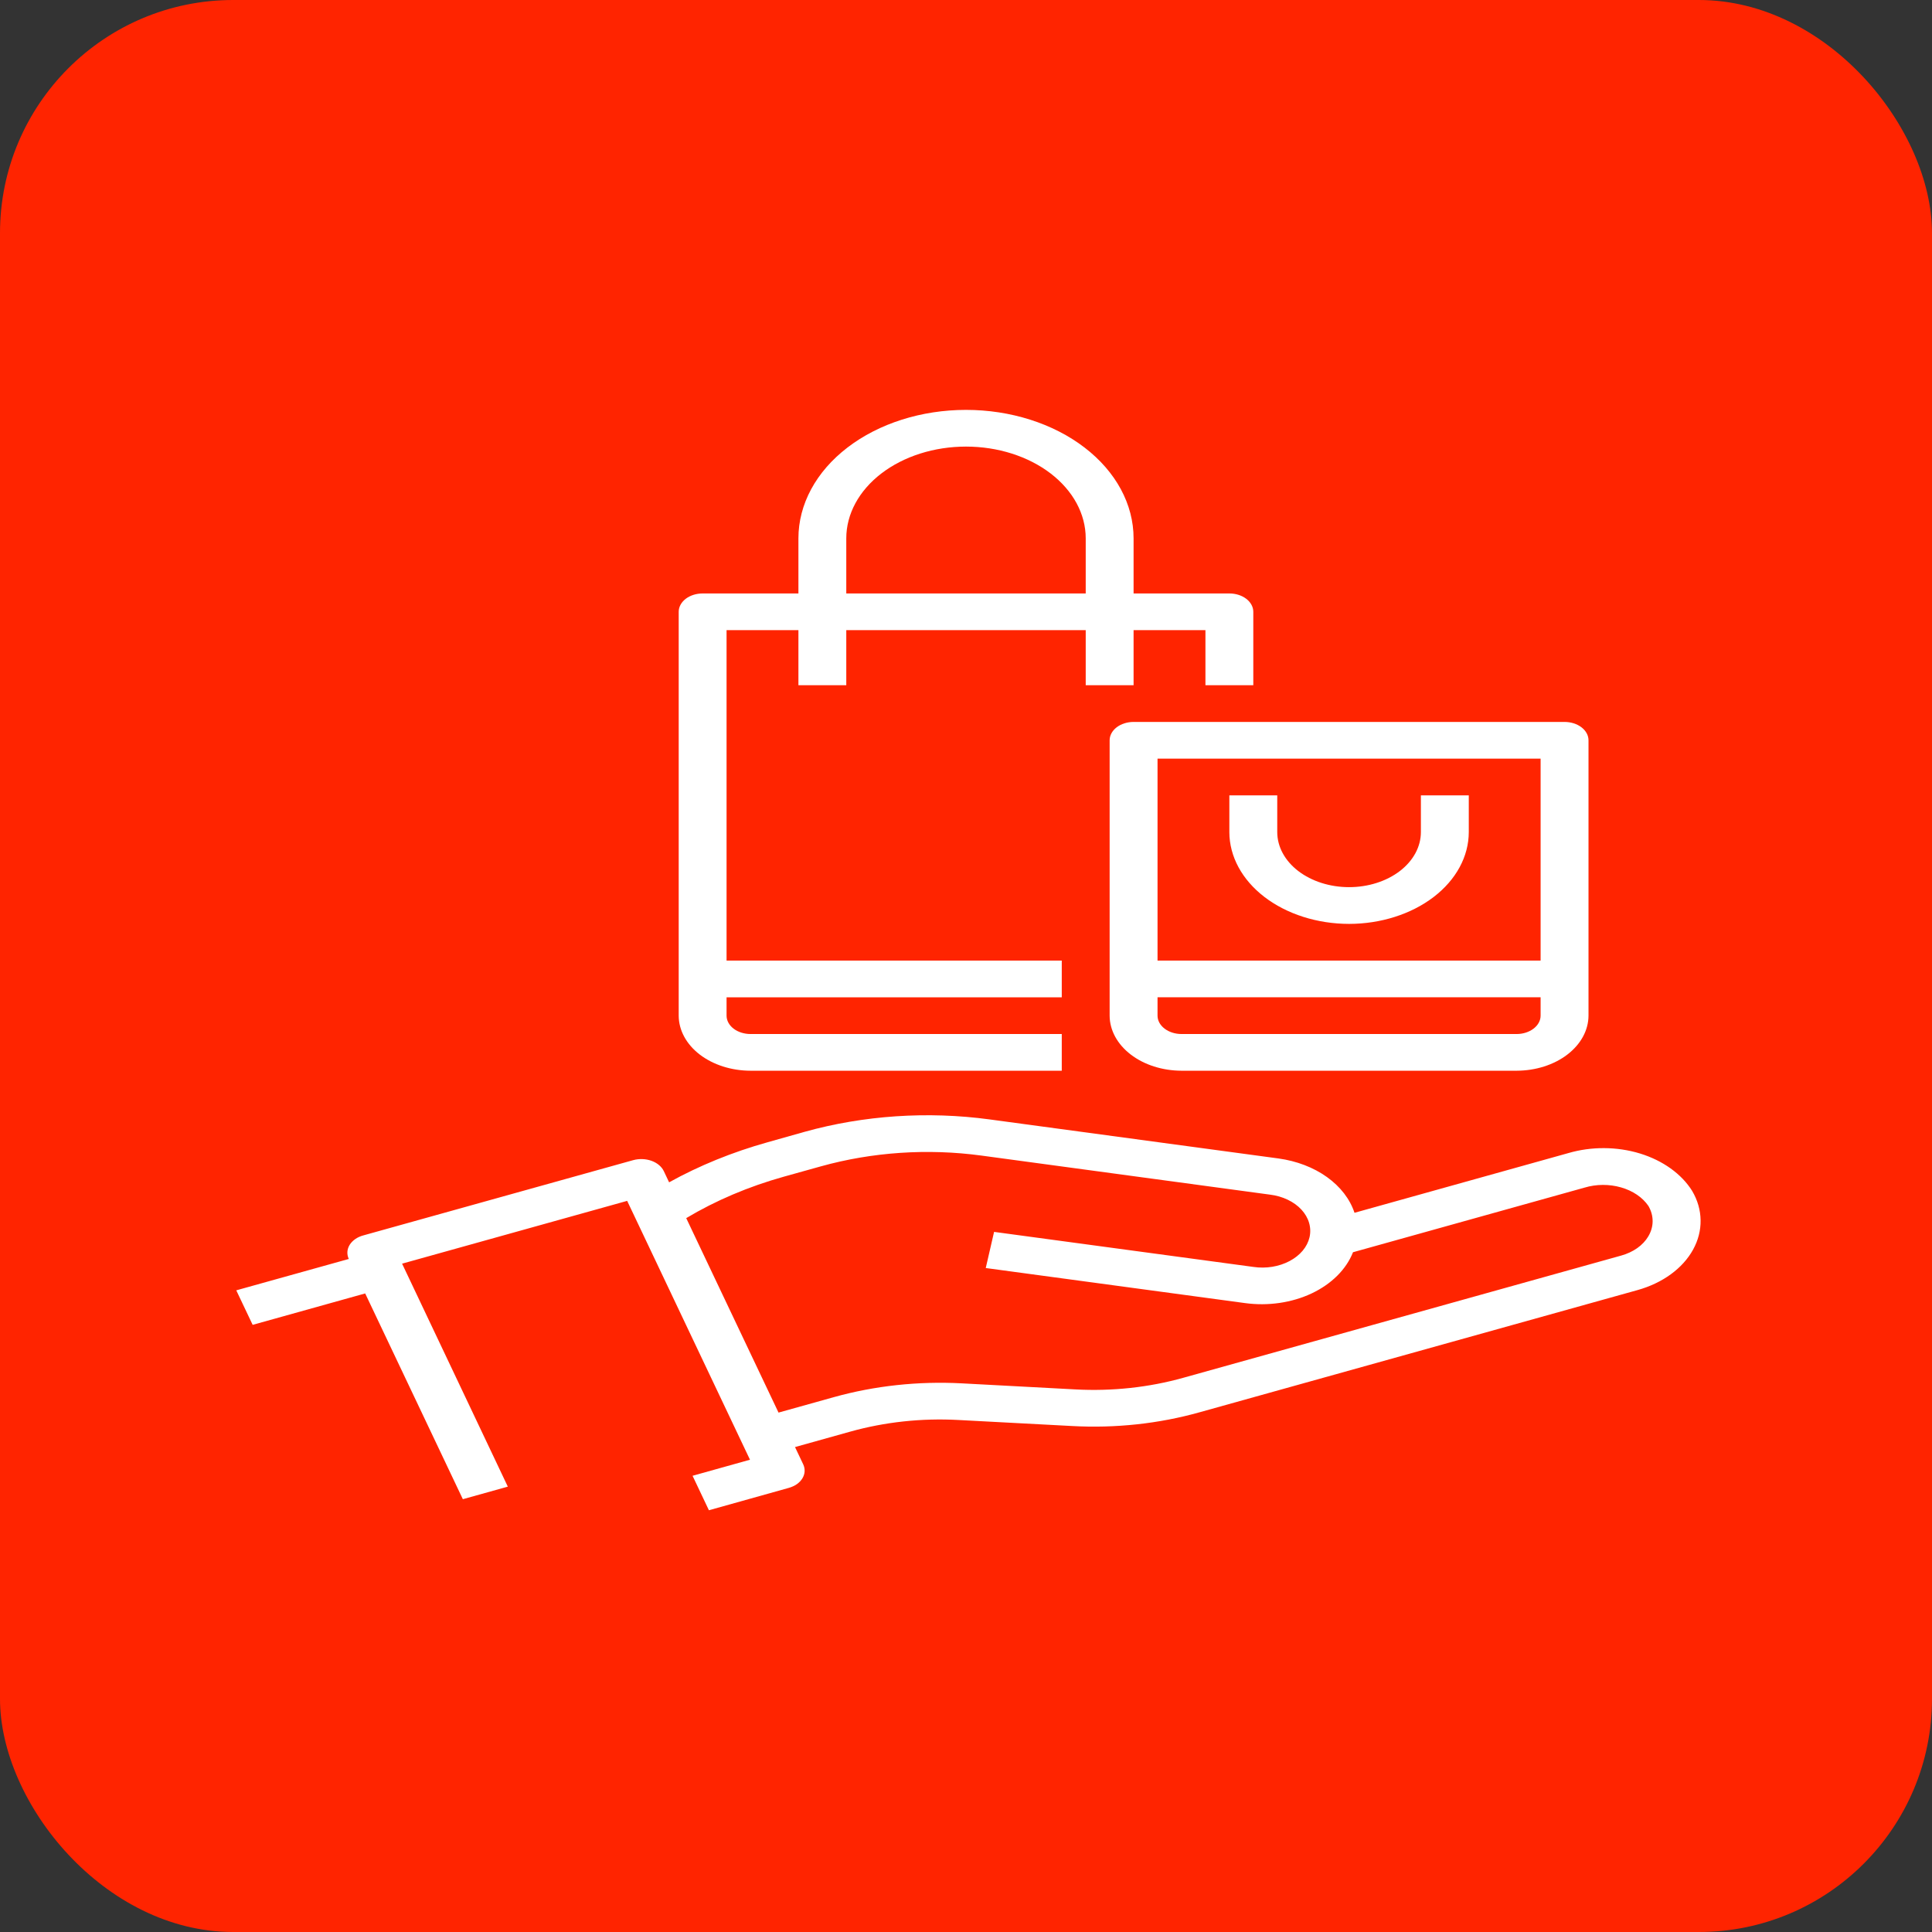 <svg width="58" height="58" viewBox="0 0 58 58" fill="none" xmlns="http://www.w3.org/2000/svg">
    <rect x="0" y="0" width="58" height="58" fill="#333333" stroke="none"/>
    <rect width="58" height="58" rx="7" fill="#FF2400"/>
    <path d="M36.906 17.816H34.031V16.162C34.031 15.139 33.501 14.158 32.558 13.435C31.614 12.711 30.334 12.305 29 12.305C27.666 12.305 26.386 12.711 25.442 13.435C24.499 14.158 23.969 15.139 23.969 16.162V17.816H21.094C20.903 17.816 20.72 17.874 20.585 17.977C20.451 18.081 20.375 18.221 20.375 18.367V30.491C20.377 30.929 20.604 31.349 21.008 31.659C21.412 31.968 21.96 32.143 22.531 32.144H31.875V31.042H22.531C22.341 31.042 22.158 30.984 22.023 30.881C21.888 30.777 21.812 30.637 21.812 30.491V29.94H31.875V28.838H21.812V18.918H23.969V20.571H25.406V18.918H32.594V20.571H34.031V18.918H36.188V20.571H37.625V18.367C37.625 18.221 37.549 18.081 37.414 17.977C37.28 17.874 37.097 17.816 36.906 17.816ZM32.594 17.816H25.406V16.162C25.406 15.432 25.785 14.731 26.459 14.214C27.133 13.697 28.047 13.407 29 13.407C29.953 13.407 30.867 13.697 31.541 14.214C32.215 14.731 32.594 15.432 32.594 16.162V17.816Z" fill="white"/>
    <path d="M46.969 21.673H34.031C33.841 21.673 33.658 21.731 33.523 21.834C33.388 21.938 33.312 22.078 33.312 22.224V30.491C33.314 30.929 33.542 31.348 33.946 31.658C34.35 31.968 34.897 32.142 35.469 32.144H45.531C46.103 32.142 46.65 31.968 47.054 31.658C47.458 31.348 47.686 30.929 47.688 30.491V22.224C47.688 22.078 47.612 21.938 47.477 21.834C47.342 21.731 47.159 21.673 46.969 21.673ZM46.25 30.491C46.25 30.637 46.174 30.777 46.039 30.88C45.905 30.983 45.722 31.042 45.531 31.042H35.469C35.278 31.042 35.095 30.983 34.961 30.88C34.826 30.777 34.75 30.637 34.75 30.491V29.939H46.25V30.491ZM46.25 28.837H34.75V22.775H46.25V28.837Z" fill="white"/>
    <path d="M40.5 27.736C41.453 27.735 42.366 27.444 43.04 26.928C43.714 26.411 44.093 25.711 44.094 24.98V23.878H42.656V24.98C42.656 25.419 42.429 25.839 42.025 26.149C41.62 26.459 41.072 26.633 40.5 26.633C39.928 26.633 39.38 26.459 38.975 26.149C38.571 25.839 38.344 25.419 38.344 24.98V23.878H36.906V24.98C36.907 25.711 37.286 26.411 37.96 26.928C38.634 27.444 39.547 27.735 40.5 27.736Z" fill="white"/>
    <path d="M50.801 35.754C50.481 35.241 49.92 34.839 49.231 34.628C48.541 34.418 47.774 34.414 47.081 34.617L40.663 36.409C40.527 35.997 40.24 35.625 39.835 35.335C39.431 35.046 38.926 34.853 38.381 34.778L29.711 33.606C27.847 33.354 25.93 33.483 24.151 33.979L23.034 34.294C21.985 34.588 20.993 34.992 20.087 35.494L19.929 35.16C19.897 35.092 19.847 35.029 19.784 34.976C19.72 34.922 19.643 34.879 19.558 34.848C19.472 34.818 19.38 34.8 19.285 34.797C19.191 34.794 19.097 34.804 19.008 34.829L10.903 37.089C10.814 37.113 10.732 37.151 10.662 37.2C10.593 37.249 10.536 37.308 10.496 37.373C10.456 37.439 10.433 37.51 10.429 37.582C10.425 37.654 10.439 37.727 10.471 37.795L7.093 38.737L7.585 39.773L10.963 38.83L13.895 45.007L15.245 44.63L12.071 37.936L18.828 36.051L22.515 43.822L20.791 44.304L21.282 45.339L23.681 44.667C23.77 44.642 23.852 44.604 23.922 44.556C23.991 44.507 24.048 44.448 24.088 44.382C24.128 44.317 24.151 44.245 24.155 44.173C24.159 44.101 24.145 44.029 24.113 43.96L23.867 43.442L25.52 42.98C26.559 42.689 27.667 42.569 28.771 42.629L32.181 42.81C33.485 42.882 34.794 42.741 36.022 42.395L49.161 38.729C49.533 38.625 49.872 38.464 50.159 38.255C50.446 38.046 50.673 37.794 50.827 37.515C50.981 37.236 51.058 36.935 51.053 36.632C51.049 36.328 50.963 36.029 50.8 35.753L50.801 35.754ZM49.48 37.122C49.401 37.254 49.289 37.372 49.15 37.47C49.011 37.568 48.848 37.643 48.67 37.693L35.531 41.36C34.492 41.652 33.384 41.771 32.28 41.711L28.871 41.529C27.567 41.46 26.258 41.601 25.03 41.944L23.372 42.407L20.601 36.569C21.486 36.04 22.473 35.621 23.527 35.326L24.642 35.015C26.184 34.585 27.846 34.473 29.462 34.691L38.128 35.864C38.316 35.887 38.496 35.939 38.657 36.016C38.819 36.093 38.959 36.194 39.069 36.313C39.179 36.432 39.258 36.567 39.299 36.709C39.341 36.852 39.346 36.999 39.313 37.143C39.28 37.286 39.21 37.424 39.107 37.547C39.004 37.669 38.871 37.775 38.714 37.858C38.557 37.941 38.381 37.999 38.195 38.03C38.008 38.06 37.816 38.062 37.629 38.034L29.843 36.982L29.593 38.067L37.379 39.12C38.069 39.214 38.78 39.11 39.377 38.829C39.974 38.547 40.415 38.108 40.618 37.593L47.57 35.653C47.922 35.547 48.312 35.545 48.666 35.647C49.02 35.748 49.312 35.947 49.487 36.204C49.571 36.349 49.614 36.505 49.613 36.664C49.612 36.822 49.567 36.978 49.48 37.122Z" fill="white"/>
</svg>
